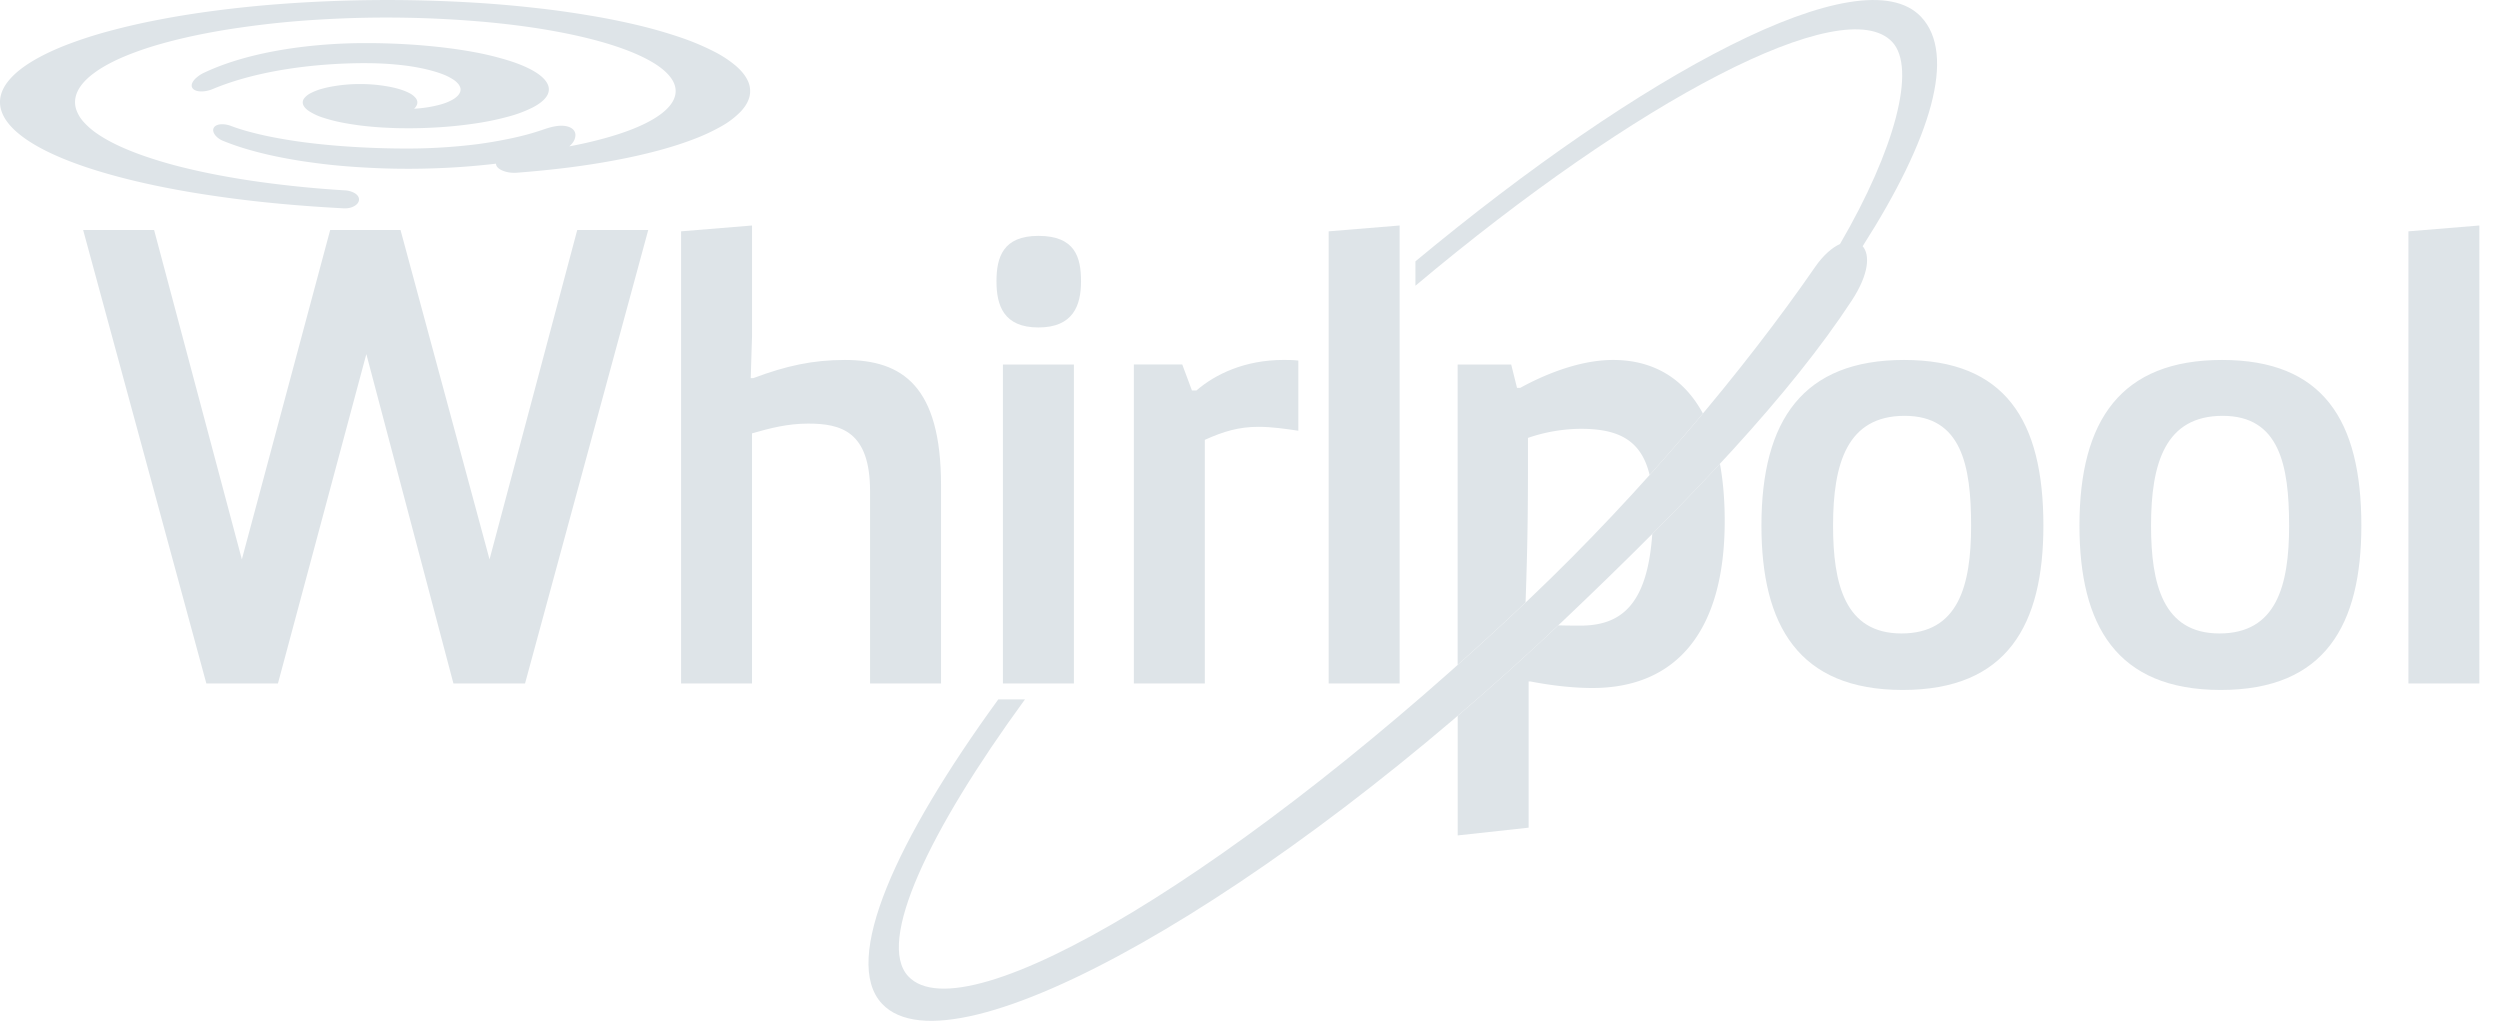 <svg width="120" height="49" xmlns="http://www.w3.org/2000/svg"><g fill="#DEE4E8" fill-rule="evenodd"><path d="M31.115 11.041l-5.913 21.764h-3.438l-4.18-15.809-4.243 15.81H9.905L3.991 11.04h3.406l4.212 15.81 4.24-15.81h3.376l4.273 15.81 4.21-15.81zm1.577.063l3.405-.28v5.33l-.062 1.996h.124c1.579-.592 2.85-.872 4.396-.872 2.757 0 4.615 1.247 4.615 6.016v9.512h-3.407v-9.23c0-2.868-1.392-3.243-2.97-3.243-.993 0-1.829.219-2.696.468v12.005h-3.405V11.104zm17.152.218c1.764 0 2.045 1.029 2.045 2.183 0 1.152-.373 2.213-2.045 2.213s-2.013-1.06-2.013-2.213c0-1.155.31-2.183 2.013-2.183zM48.14 32.806h3.407v-15.31H48.14v15.31zm6.285-15.311h2.323l.465 1.248h.217c.897-.78 2.322-1.466 4.18-1.466.217 0 .464 0 .71.031v3.368c-.617-.093-1.268-.188-1.918-.188-.93 0-1.671.218-2.57.625v11.693h-3.407v-15.31zm9.351 15.311V11.104l3.406-.28v21.982zm27.617-15.528c4.83 0 6.69 2.868 6.69 7.95 0 4.77-1.735 7.89-6.752 7.89-5.016 0-6.782-3.12-6.782-7.89 0-5.082 2.014-7.95 6.844-7.95m3.22 7.95c0-2.9-.465-5.268-3.19-5.268-2.755 0-3.436 2.276-3.436 5.269 0 2.775.557 5.177 3.282 5.177 2.726 0 3.344-2.277 3.344-5.177m12.044-7.951c4.83 0 6.688 2.868 6.688 7.95 0 4.77-1.735 7.89-6.75 7.89-5.017 0-6.781-3.12-6.781-7.89 0-5.082 2.013-7.95 6.843-7.95m3.22 7.95c0-2.9-.465-5.268-3.189-5.268-2.756 0-3.438 2.276-3.438 5.269 0 2.775.558 5.177 3.283 5.177 2.725 0 3.345-2.277 3.345-5.177m5.726 7.577V11.104l3.405-.28v21.982z"/><path d="M92.218.815c-2.838-3.03-13.45 2.73-24.277 11.73v1.17c10.603-8.912 20.584-14.16 22.887-11.7 1.169 1.249.138 5.158-2.507 9.696-.382.175-.803.537-1.194 1.102-3.365 4.872-8.297 10.787-13.66 15.882-13.8 13.103-27.164 21.058-29.87 18.168-1.542-1.645.987-6.971 5.602-13.293h-1.28c-4.892 6.72-7.542 12.517-5.582 14.61 3.407 3.638 18.866-5.251 32.64-18.333 6.242-5.923 10.982-10.953 13.906-15.418.844-1.291.878-2.203.525-2.611 3.309-5.18 4.497-9.201 2.81-11.003"/><path d="M73.343 21.019a7.92 7.92 0 0 1 2.54-.436c1.756 0 2.893.508 3.299 2.218.882-.984 1.737-1.971 2.558-2.953-.954-1.77-2.484-2.57-4.31-2.57-1.703 0-3.437.778-4.46 1.34h-.153l-.28-1.122h-2.57v14.419a155.5 155.5 0 0 0 3.26-2.996c.116-3.275.116-4.871.116-7.9m5.965 4.611c-.236 3.473-1.554 4.4-3.458 4.4-.384 0-.725-.005-1.055-.013a131.374 131.374 0 0 1-4.826 4.342V40.1l3.405-.372v-7.017h.093c.96.187 2.01.313 2.972.313 3.964 0 6.347-2.65 6.347-8.014 0-1.026-.08-1.943-.23-2.75a132.832 132.832 0 0 1-3.248 3.37M27.326 7.026c.153-.141.264-.275.291-.49.026-.213-.102-.365-.303-.441-.375-.14-.853-.007-1.185.107-.179.062-.364.12-.56.18-.389.114-.806.215-1.246.302-.44.09-.899.167-1.372.232a27.215 27.215 0 0 1-2.938.21c-.148.002-.295.004-.444.004-.441 0-.877-.006-1.309-.02a40.33 40.33 0 0 1-1.797-.093 33.36 33.36 0 0 1-1.663-.162 24.328 24.328 0 0 1-1.484-.228c-.46-.084-.882-.178-1.262-.28a9.226 9.226 0 0 1-.954-.297 1.196 1.196 0 0 0-.444-.086c-.135 0-.32.036-.394.169-.076.137.01.293.1.393a.949.949 0 0 0 .369.244 11.98 11.98 0 0 0 1.239.423c.373.107.771.207 1.192.296.423.09.87.172 1.333.244.468.07.953.134 1.45.187.505.05 1.022.093 1.545.12a35.322 35.322 0 0 0 3.242.043 34.638 34.638 0 0 0 2.794-.195l.283-.032c-.001.2.254.319.41.369.198.063.387.079.594.065a52.174 52.174 0 0 0 2.444-.244c.8-.102 1.57-.221 2.298-.36a27.24 27.24 0 0 0 2.042-.46c.632-.17 1.208-.355 1.72-.553a9.43 9.43 0 0 0 1.335-.626 4 4 0 0 0 .896-.686c.225-.236.367-.48.428-.724a1.149 1.149 0 0 0-.072-.74c-.109-.245-.301-.491-.577-.731a5.414 5.414 0 0 0-1.076-.704 12 12 0 0 0-1.552-.653 22.691 22.691 0 0 0-1.99-.578A33.25 33.25 0 0 0 28.336.75a45.294 45.294 0 0 0-2.694-.375 55.975 55.975 0 0 0-2.933-.251A69.141 69.141 0 0 0 13.347.2a57.84 57.84 0 0 0-2.984.308C9.399.633 8.475.78 7.603.95a32.46 32.46 0 0 0-2.443.563 20.42 20.42 0 0 0-2.042.67c-.606.239-1.133.496-1.572.76-.439.266-.79.542-1.043.826-.257.283-.415.573-.476.868-.06.293-.02.589.121.884.14.295.382.588.723.874.34.286.78.566 1.313.835.535.269 1.161.526 1.875.769.716.243 1.514.47 2.388.68.874.21 1.824.4 2.837.569a59.17 59.17 0 0 0 3.204.436c1.117.12 2.278.216 3.478.286l.52.03c.164.007.31-.01.46-.077.133-.06.273-.171.286-.327.013-.162-.116-.281-.248-.347a1.08 1.08 0 0 0-.451-.113 53.292 53.292 0 0 1-4.021-.398 40.573 40.573 0 0 1-2.05-.336 31.627 31.627 0 0 1-1.828-.403 20.97 20.97 0 0 1-1.32-.38c-1.12-.36-2.019-.766-2.649-1.202A3.53 3.53 0 0 1 4 5.837a1.712 1.712 0 0 1-.346-.595 1.131 1.131 0 0 1-.022-.597c.046-.197.144-.391.295-.585.15-.192.352-.382.604-.565.246-.182.544-.36.887-.531.34-.17.73-.334 1.16-.49.233-.085.48-.168.74-.248a22.57 22.57 0 0 1 1.513-.403c.287-.068.584-.131.892-.192a33.39 33.39 0 0 1 1.774-.302 44.488 44.488 0 0 1 3.902-.393 53.295 53.295 0 0 1 8.017.129c.623.059 1.23.129 1.815.21.58.08 1.136.173 1.665.274 1.043.2 1.977.438 2.766.707.773.264 1.403.556 1.866.864.45.303.74.623.851.946.109.317.048.64-.184.95-.227.307-.62.604-1.163.88-.53.27-1.206.52-2.005.739a20.04 20.04 0 0 1-1.7.39"/><path d="M10.218 4.27a1.418 1.418 0 0 1-.517.118c-.147.005-.385-.021-.472-.175-.089-.161.052-.344.157-.446a1.57 1.57 0 0 1 .434-.288c2.232-1.05 5.287-1.41 7.701-1.41h.267c.88.007 1.76.046 2.6.12.81.07 1.582.17 2.287.297a14.4 14.4 0 0 1 1.811.443c.501.162.916.344 1.225.539.296.186.493.384.581.584a.58.58 0 0 1 .053.24.614.614 0 0 1-.112.34c-.123.183-.346.362-.666.528a6.077 6.077 0 0 1-1.165.436 13.19 13.19 0 0 1-1.521.32 20.76 20.76 0 0 1-1.724.188c-.293.019-.585.033-.883.043-.235.006-.47.01-.707.01-.054 0-.108 0-.162-.002-.266 0-.531-.008-.794-.022a14.982 14.982 0 0 1-.754-.05 13.78 13.78 0 0 1-1.323-.178 7.738 7.738 0 0 1-1.019-.255 2.839 2.839 0 0 1-.663-.303c-.154-.1-.256-.208-.299-.316a.318.318 0 0 1 .042-.303.91.91 0 0 1 .326-.261 2.76 2.76 0 0 1 .53-.205c.193-.054.41-.101.651-.137a7.258 7.258 0 0 1 1.181-.09 7.222 7.222 0 0 1 1.18.09c.24.036.458.083.65.137.21.06.39.13.532.205a.924.924 0 0 1 .325.26c.067.102.08.202.042.304a.558.558 0 0 1-.136.189l.219-.017a5.915 5.915 0 0 0 .942-.158c.136-.033.264-.073.382-.118.117-.046.223-.096.315-.15a1.03 1.03 0 0 0 .227-.172.527.527 0 0 0 .126-.191.343.343 0 0 0 .008-.205.541.541 0 0 0-.125-.21 1.082 1.082 0 0 0-.257-.208 2.664 2.664 0 0 0-.392-.2 4.97 4.97 0 0 0-.526-.177 7.02 7.02 0 0 0-.65-.155 9.794 9.794 0 0 0-.755-.12 15.628 15.628 0 0 0-.844-.077 17.554 17.554 0 0 0-.905-.03l-.105-.001c-2.326 0-5.14.33-7.318 1.24"/></g></svg>